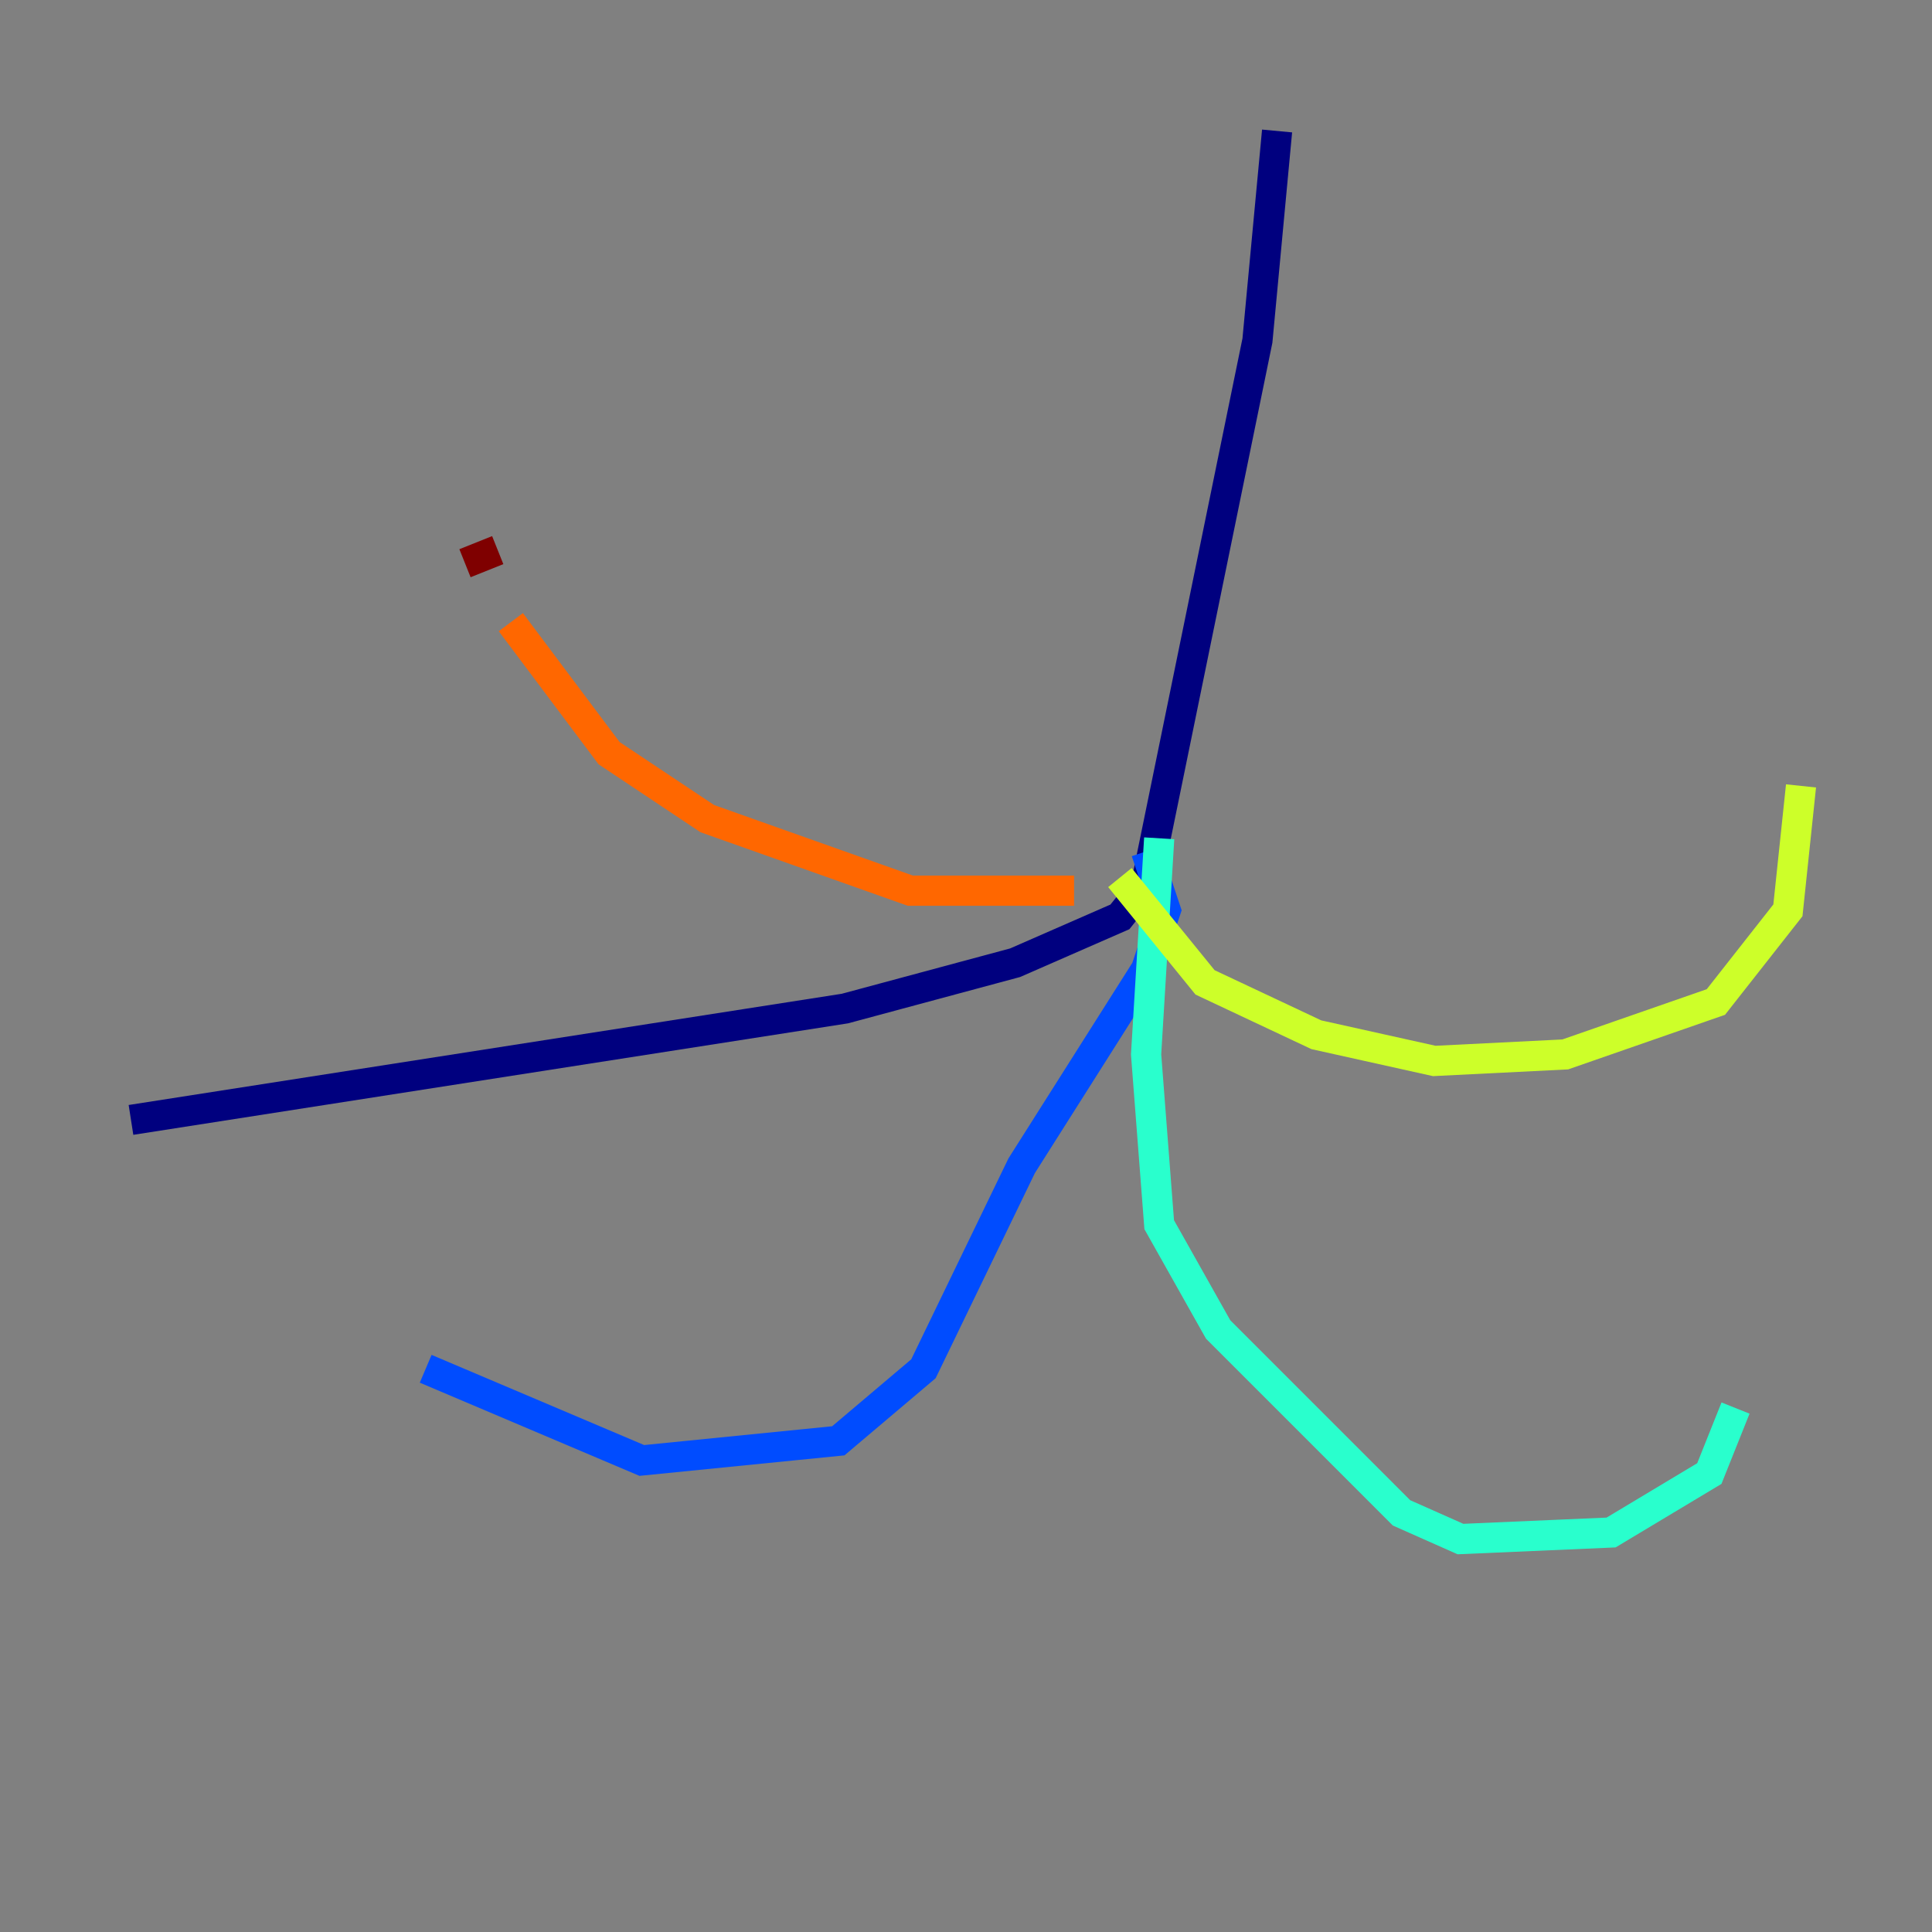 <?xml version="1.0" encoding="utf-8" ?>
<svg baseProfile="tiny" height="128" version="1.2" viewBox="0,0,128,128" width="128" xmlns="http://www.w3.org/2000/svg" xmlns:ev="http://www.w3.org/2001/xml-events" xmlns:xlink="http://www.w3.org/1999/xlink"><rect x="0" y="0" width="128" height="128" fill="#808080" stroke="none"/><defs /><polyline fill="none" points="84.61,8.678 83.308,22.563 75.932,58.576 74.197,60.746 67.254,63.783 55.973,66.82 8.678,74.197" stroke="#00007f" stroke-width="2" /><polyline fill="none" points="75.932,56.407 77.234,60.312 75.932,64.217 67.688,77.234 61.18,90.685 55.539,95.458 42.522,96.759 28.203,90.685" stroke="#004cff" stroke-width="2" /><polyline fill="none" points="76.8,55.539 75.932,69.858 76.8,81.139 80.705,88.081 92.854,100.231 96.759,101.966 106.739,101.532 113.248,97.627 114.983,93.288" stroke="#29ffcd" stroke-width="2" /><polyline fill="none" points="74.197,58.142 79.837,65.085 87.214,68.556 95.024,70.291 103.702,69.858 113.681,66.386 118.454,60.312 119.322,52.068" stroke="#cdff29" stroke-width="2" /><polyline fill="none" points="71.159,59.01 60.312,59.01 46.861,54.237 40.352,49.898 33.844,41.22" stroke="#ff6700" stroke-width="2" /><polyline fill="none" points="32.976,36.447 30.807,37.315" stroke="#7f0000" stroke-width="2" /></svg>